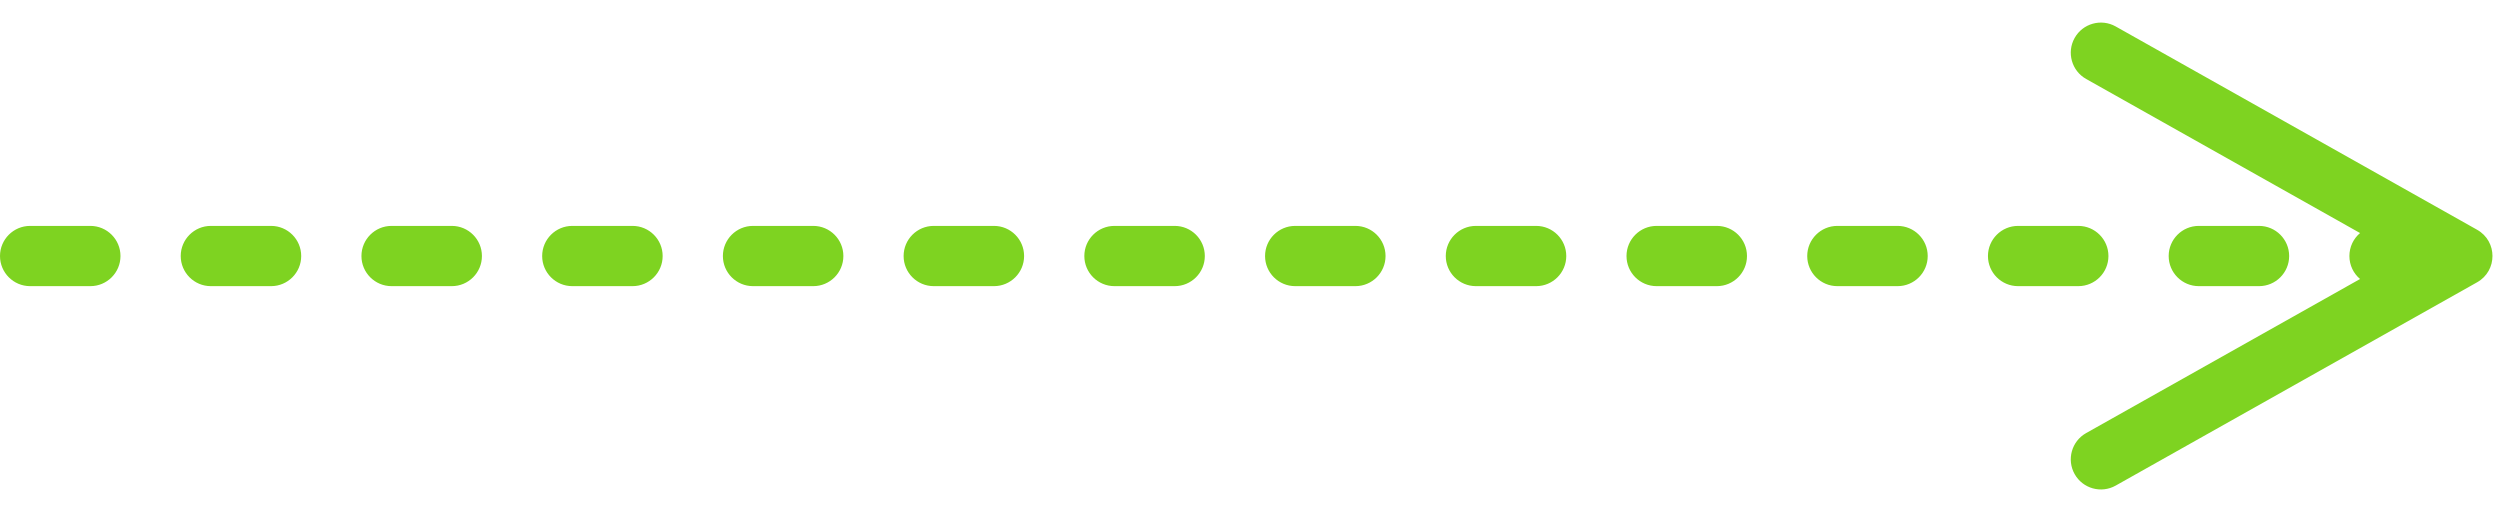<?xml version="1.0" encoding="UTF-8"?>
<svg width="83px" height="17px" viewBox="0 0 83 17" version="1.1" xmlns="http://www.w3.org/2000/svg" xmlns:xlink="http://www.w3.org/1999/xlink">
    <!-- Generator: Sketch 52.3 (67297) - http://www.bohemiancoding.com/sketch -->
    <title>直线 copy</title>
    <desc>Created with Sketch.</desc>
    <g id="Page-1" stroke="none" stroke-width="1" fill="none" fill-rule="evenodd">
        <g id="印章管理-UKEY印章订单查看" transform="translate(-863, -286)" fill="#7ED321" fill-rule="nonzero">
            <g id="直线-copy-5" transform="translate(864, 294)">
                <path id="直线-copy" d="M77.354,-0.263 L68.26,-5.378 C67.778,-5.649 67.608,-6.259 67.878,-6.74 C68.149,-7.222 68.759,-7.392 69.24,-7.122 L81.24,-0.372 C81.92,0.011 81.92,0.989 81.24,1.372 L69.24,8.122 C68.759,8.392 68.149,8.222 67.878,7.74 C67.608,7.259 67.778,6.649 68.26,6.378 L77.354,1.263 C77.137,1.08 77,0.806 77,0.5 C77,0.194 77.137,-0.08 77.354,-0.263 Z M0,1.5 C-0.552,1.5 -1,1.052 -1,0.5 C-1,-0.052 -0.552,-0.5 0,-0.5 L2,-0.5 C2.552,-0.5 3,-0.052 3,0.5 C3,1.052 2.552,1.5 2,1.5 L0,1.5 Z M6,1.5 C5.448,1.5 5,1.052 5,0.5 C5,-0.052 5.448,-0.5 6,-0.5 L8,-0.5 C8.552,-0.5 9,-0.052 9,0.5 C9,1.052 8.552,1.5 8,1.5 L6,1.5 Z M12,1.5 C11.448,1.5 11,1.052 11,0.5 C11,-0.052 11.448,-0.5 12,-0.5 L14,-0.5 C14.552,-0.5 15,-0.052 15,0.5 C15,1.052 14.552,1.5 14,1.5 L12,1.5 Z M18,1.5 C17.448,1.5 17,1.052 17,0.5 C17,-0.052 17.448,-0.5 18,-0.5 L20,-0.5 C20.552,-0.5 21,-0.052 21,0.5 C21,1.052 20.552,1.5 20,1.5 L18,1.5 Z M24,1.5 C23.448,1.5 23,1.052 23,0.5 C23,-0.052 23.448,-0.5 24,-0.5 L26,-0.5 C26.552,-0.5 27,-0.052 27,0.5 C27,1.052 26.552,1.5 26,1.5 L24,1.5 Z M30,1.5 C29.448,1.5 29,1.052 29,0.5 C29,-0.052 29.448,-0.5 30,-0.5 L32,-0.5 C32.552,-0.5 33,-0.052 33,0.5 C33,1.052 32.552,1.5 32,1.5 L30,1.5 Z M36,1.5 C35.448,1.5 35,1.052 35,0.5 C35,-0.052 35.448,-0.5 36,-0.5 L38,-0.5 C38.552,-0.5 39,-0.052 39,0.5 C39,1.052 38.552,1.5 38,1.5 L36,1.5 Z M42,1.5 C41.448,1.5 41,1.052 41,0.5 C41,-0.052 41.448,-0.5 42,-0.5 L44,-0.5 C44.552,-0.5 45,-0.052 45,0.5 C45,1.052 44.552,1.5 44,1.5 L42,1.5 Z M48,1.5 C47.448,1.5 47,1.052 47,0.5 C47,-0.052 47.448,-0.5 48,-0.5 L50,-0.5 C50.552,-0.5 51,-0.052 51,0.5 C51,1.052 50.552,1.5 50,1.5 L48,1.5 Z M54,1.5 C53.448,1.5 53,1.052 53,0.5 C53,-0.052 53.448,-0.5 54,-0.5 L56,-0.5 C56.552,-0.5 57,-0.052 57,0.5 C57,1.052 56.552,1.5 56,1.5 L54,1.5 Z M60,1.5 C59.448,1.5 59,1.052 59,0.5 C59,-0.052 59.448,-0.5 60,-0.5 L62,-0.5 C62.552,-0.5 63,-0.052 63,0.5 C63,1.052 62.552,1.5 62,1.5 L60,1.5 Z M66,1.5 C65.448,1.5 65,1.052 65,0.5 C65,-0.052 65.448,-0.5 66,-0.5 L68,-0.5 C68.552,-0.5 69,-0.052 69,0.5 C69,1.052 68.552,1.5 68,1.5 L66,1.5 Z M72,1.5 C71.448,1.5 71,1.052 71,0.5 C71,-0.052 71.448,-0.5 72,-0.5 L74,-0.5 C74.552,-0.5 75,-0.052 75,0.5 C75,1.052 74.552,1.5 74,1.5 L72,1.5 Z"></path>
            </g>
        </g>
    </g>
</svg>